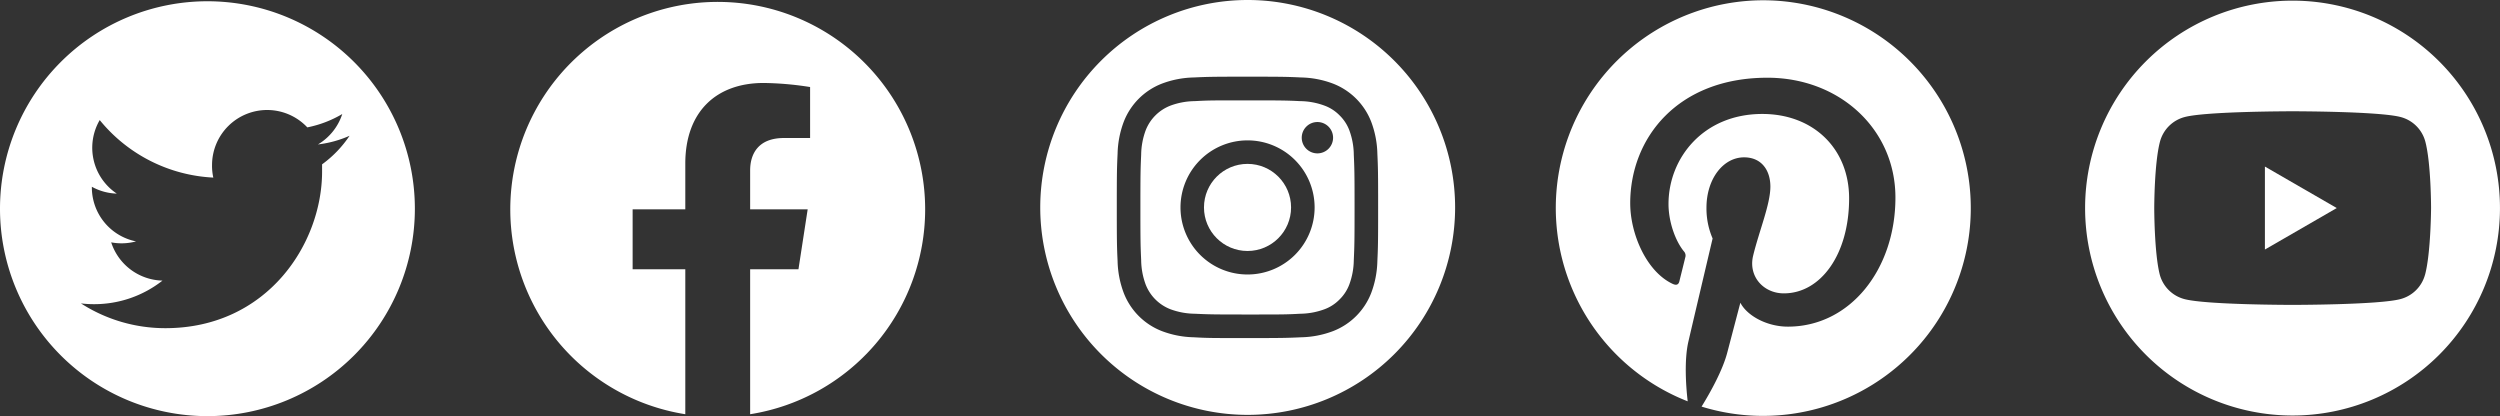 <svg xmlns="http://www.w3.org/2000/svg" viewBox="0 0 813.51 135.41"><rect x="0" y="0" width="813.51" height="135.41" fill="#333333" stroke="none"/><defs><style>.cls-1{fill:#fff;}</style></defs><title>social-icon</title><g id="Graphic_Elements" data-name="Graphic Elements"><path class="cls-1" d="M439.09,42.43a13.4,13.4,0,0,0-3.18-4.88A13.19,13.19,0,0,0,431,34.37a23.38,23.38,0,0,0-7.89-1.46c-4.48-.21-5.83-.25-17.18-.25s-12.69,0-17.17.25a23.38,23.38,0,0,0-7.89,1.46,14.09,14.09,0,0,0-8.07,8.06,23.66,23.66,0,0,0-1.46,7.9c-.2,4.48-.25,5.82-.25,17.17s.05,12.69.25,17.17a23.66,23.66,0,0,0,1.46,7.9,14.09,14.09,0,0,0,8.07,8.06,23.38,23.38,0,0,0,7.89,1.46c4.48.21,5.83.25,17.17.25s12.7,0,17.18-.25a23.38,23.38,0,0,0,7.89-1.46,13.19,13.19,0,0,0,4.89-3.18,13.4,13.4,0,0,0,3.18-4.88,23.66,23.66,0,0,0,1.46-7.9c.2-4.48.25-5.82.25-17.17s-.05-12.69-.25-17.17A23.66,23.66,0,0,0,439.09,42.43ZM406,89.32A21.82,21.82,0,1,1,427.78,67.5,21.82,21.82,0,0,1,406,89.32Zm22.69-39.41a5.1,5.1,0,1,1,5.1-5.1A5.1,5.1,0,0,1,428.64,49.91Z"/><path class="cls-1" d="M406,0a67.5,67.5,0,1,0,67.5,67.5A67.51,67.51,0,0,0,406,0ZM448.2,85a31.26,31.26,0,0,1-2,10.32,21.7,21.7,0,0,1-12.43,12.43,31,31,0,0,1-10.31,2c-4.54.21-6,.26-17.53.26s-13,0-17.52-.26a31,31,0,0,1-10.31-2,21.7,21.7,0,0,1-12.43-12.43,31.26,31.26,0,0,1-2-10.32c-.21-4.53-.26-6-.26-17.52s.05-13,.26-17.52a31.26,31.26,0,0,1,2-10.32,21.7,21.7,0,0,1,12.43-12.43,31,31,0,0,1,10.31-2c4.53-.21,6-.26,17.52-.26s13,.05,17.53.26a31,31,0,0,1,10.31,2,21.7,21.7,0,0,1,12.43,12.43,31.26,31.26,0,0,1,2,10.32c.21,4.53.25,6,.25,17.52S448.41,80.49,448.2,85Z"/><circle class="cls-1" cx="405.95" cy="67.5" r="14.17"/><path class="cls-1" d="M67.5.41A67.5,67.5,0,1,0,135,67.91,67.5,67.5,0,0,0,67.5.41Zm37.31,53.06c0,.77,0,1.54,0,2.32,0,23.68-18,51-51,51a50.68,50.68,0,0,1-27.47-8.06,35.48,35.48,0,0,0,4.27.25,35.93,35.93,0,0,0,22.26-7.67A18,18,0,0,1,36.18,78.86a18,18,0,0,0,8.09-.31A17.93,17.93,0,0,1,29.89,61a1.77,1.77,0,0,1,0-.23A17.71,17.71,0,0,0,38,63a17.93,17.93,0,0,1-5.55-23.93A50.87,50.87,0,0,0,69.41,57.79,17.72,17.72,0,0,1,69,53.71a17.93,17.93,0,0,1,31-12.26,36.21,36.21,0,0,0,11.38-4.35A18,18,0,0,1,103.46,47a35.57,35.57,0,0,0,10.29-2.82A36.52,36.52,0,0,1,104.81,53.47Z"/><path class="cls-1" d="M573.81.09a67.58,67.58,0,0,0-24.63,130.5c-.61-5.34-1.12-13.57.22-19.4,1.22-5.29,7.89-33.59,7.89-33.59a24.63,24.63,0,0,1-2-10c0-9.39,5.45-16.4,12.24-16.4,5.78,0,8.56,4.34,8.56,9.51,0,5.78-3.67,14.46-5.62,22.52-1.61,6.73,3.39,12.23,10,12.23,12,0,21.24-12.68,21.24-30.91,0-16.18-11.62-27.47-28.25-27.47-19.23,0-30.52,14.4-30.52,29.3,0,5.78,2.22,12,5,15.4a2,2,0,0,1,.45,2c-.5,2.11-1.67,6.73-1.89,7.67-.28,1.22-1,1.5-2.28.89-8.45-4-13.74-16.23-13.74-26.19,0-21.29,15.46-40.86,44.65-40.86,23.41,0,41.65,16.68,41.65,39,0,23.29-14.68,42-35,42-6.84,0-13.29-3.56-15.46-7.78l-4.22,16.07c-1.5,5.89-5.62,13.23-8.4,17.73A67.62,67.62,0,1,0,573.81.09Z"/><polygon class="cls-1" points="737.01 81.2 760.39 67.7 737.01 54.2 737.01 81.2"/><path class="cls-1" d="M746,.21a67.5,67.5,0,1,0,67.5,67.5A67.5,67.5,0,0,0,746,.21Zm43.12,89.16a11.24,11.24,0,0,1-8,7.95c-7,1.89-35.16,1.89-35.16,1.89s-28.14,0-35.16-1.89a11.27,11.27,0,0,1-8-7.95C701,82.35,701,67.71,701,67.71s0-14.65,1.88-21.67a11.27,11.27,0,0,1,8-7.95c7-1.88,35.16-1.88,35.16-1.88s28.14,0,35.16,1.88a11.24,11.24,0,0,1,8,7.95c1.88,7,1.88,21.67,1.88,21.67S791,82.35,789.13,89.37Z"/><path class="cls-1" d="M301.05,68.12A67.5,67.5,0,1,0,223,134.79V87.63H205.86V68.12H223V53.24C223,36.33,233.08,27,248.5,27a103.77,103.77,0,0,1,15.11,1.32V44.91H255.1c-8.39,0-11,5.21-11,10.54V68.12h18.72l-3,19.51H244.1v47.16A67.5,67.5,0,0,0,301.05,68.12Z"/></g></svg>